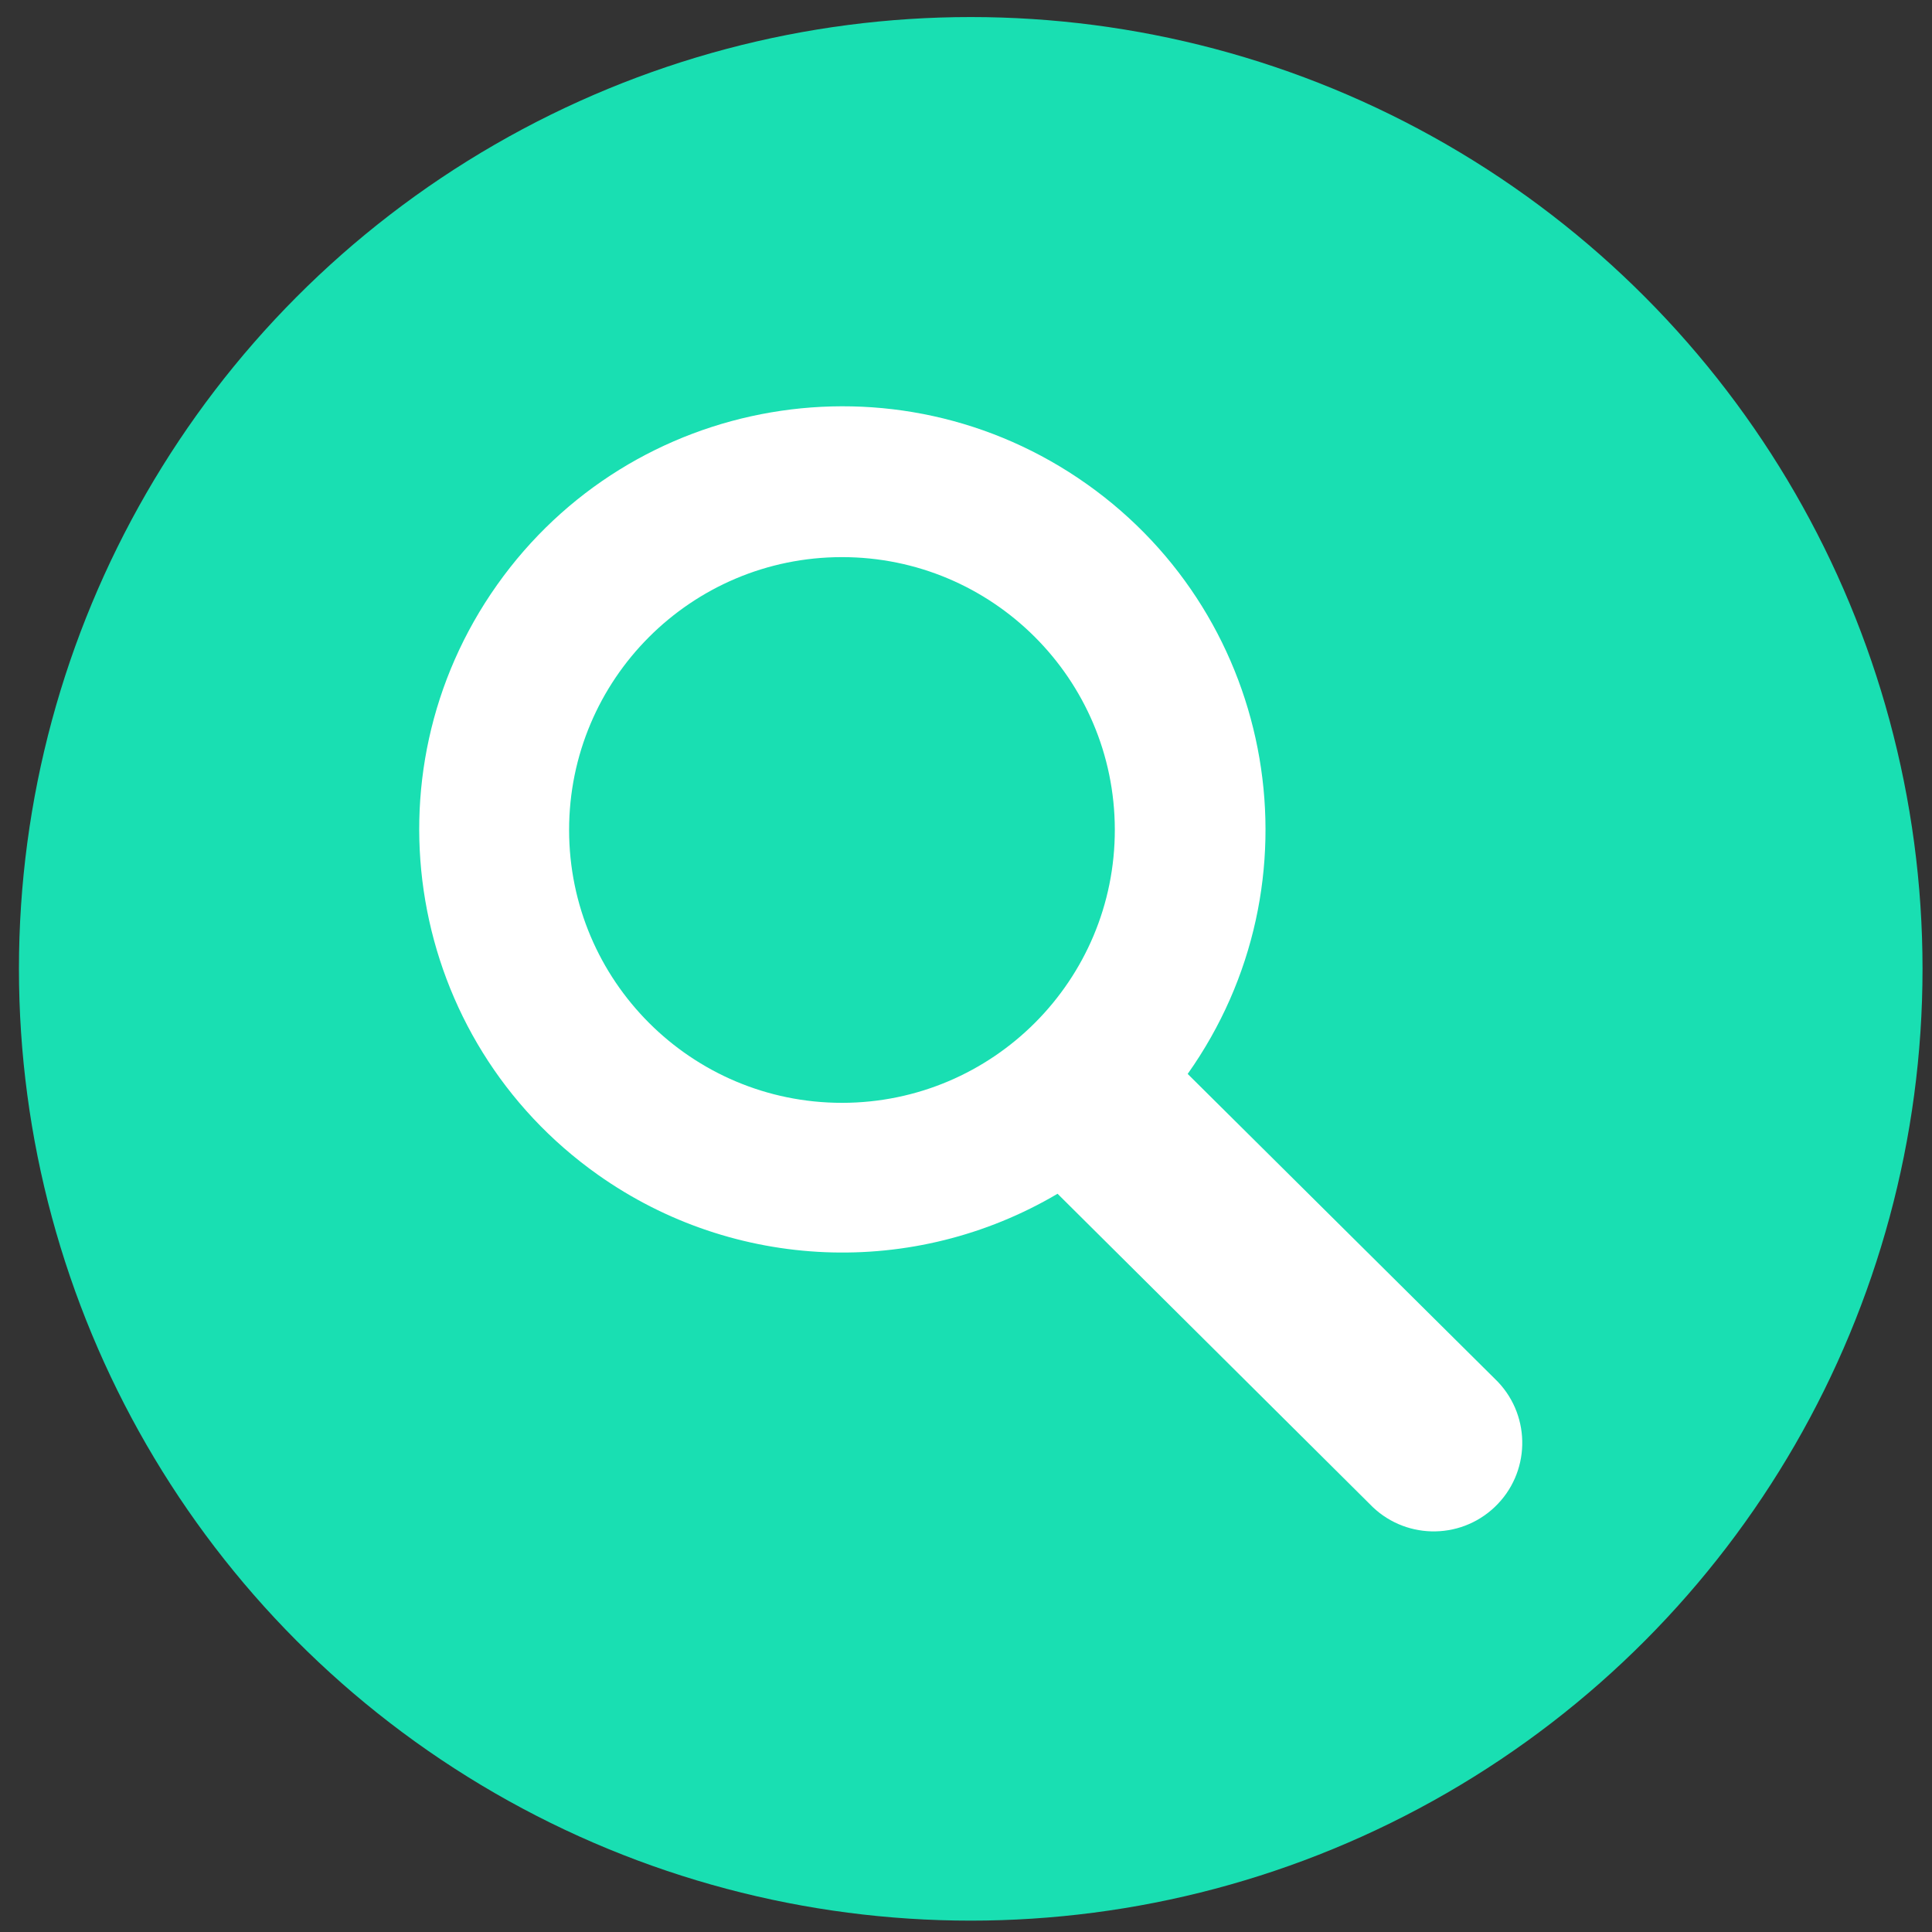 <?xml version="1.0" encoding="utf-8"?>
<!-- Generator: Adobe Illustrator 16.0.0, SVG Export Plug-In . SVG Version: 6.00 Build 0)  -->
<!DOCTYPE svg PUBLIC "-//W3C//DTD SVG 1.1//EN" "http://www.w3.org/Graphics/SVG/1.1/DTD/svg11.dtd">
<svg version="1.1" id="Capa_1" xmlns="http://www.w3.org/2000/svg" xmlns:xlink="http://www.w3.org/1999/xlink" x="0px" y="0px"
	 width="510px" height="510px" viewBox="0 0 510 510" enable-background="new 0 0 510 510" xml:space="preserve">
<rect x="0" y="0" width="510" height="510" fill="#333333" stroke="none"/>
<circle fill="#19DFB2" cx="256.25" cy="255.75" r="251.25"/>
<g>
	<g id="surface1">
		<path fill="#FFFFFF" d="M313.518,283.489c35.65-50.343,23.729-120.053-26.615-155.697
			c-50.345-35.643-120.056-23.728-155.699,26.624c-35.643,50.343-23.728,120.046,26.625,155.688
			c35.932,25.439,83.44,27.398,121.342,5.018l82.35,81.855c8.893,9.359,23.686,9.734,33.045,0.844
			c9.359-8.886,9.734-23.678,0.854-33.038c-0.281-0.298-0.555-0.57-0.854-0.853L313.518,283.489z M222.291,291.121
			c-39.782,0.008-72.035-32.221-72.062-72.002c-0.008-39.782,32.22-72.036,72.01-72.053c39.733-0.019,71.972,32.16,72.046,71.891
			c0.068,39.791-32.141,72.096-71.943,72.165C222.326,291.121,222.317,291.121,222.291,291.121z"/>
	</g>
</g>
</svg>
